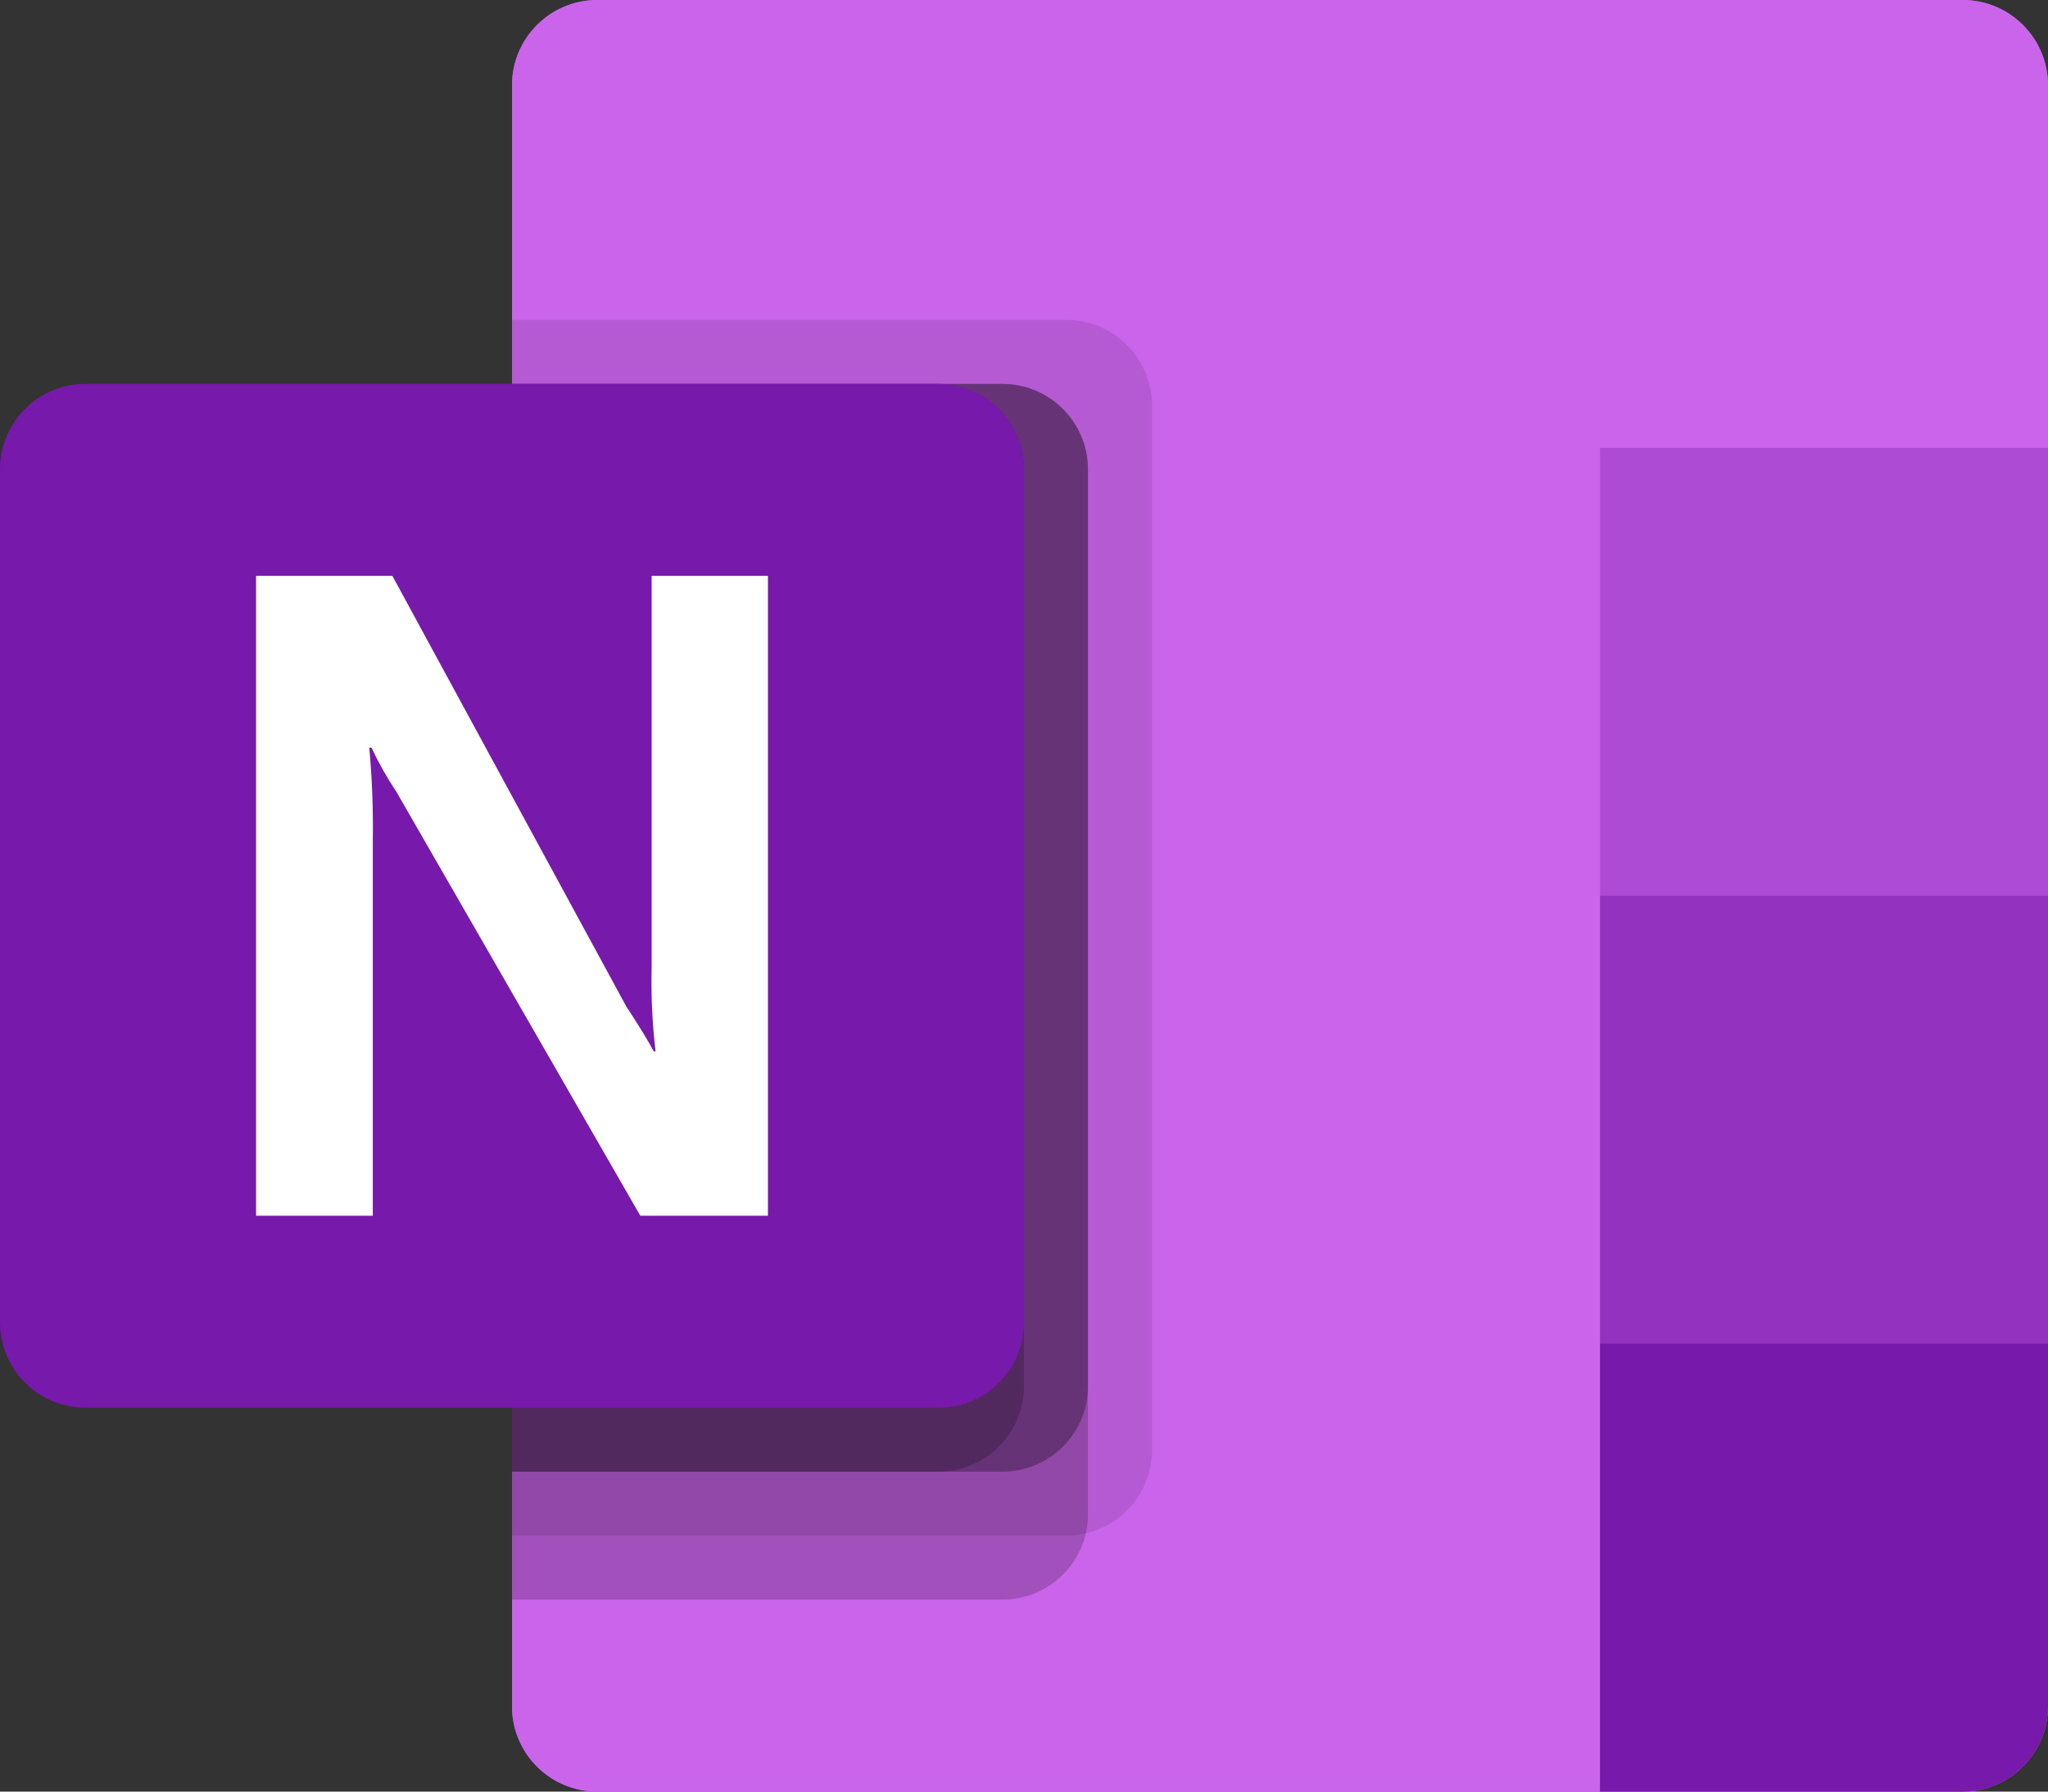 <svg xmlns="http://www.w3.org/2000/svg" width="32" height="28" viewBox="0 0 32 28">
  <rect x="0" y="0" width="32" height="28" fill="#333333" stroke="none"/>
  <g fill="none" fill-rule="evenodd" transform="translate(0 -2)">
    <path fill="#CA64EA" fill-rule="nonzero" d="M9.333,2 L30.667,2 C31.403,2 32,2.597 32,3.333 L32,28.667 C32,29.02 31.859,29.359 31.609,29.609 C31.359,29.86 31.02,30 30.667,30 L9.333,30 C8.98,30 8.64,29.86 8.39,29.609 C8.14,29.359 8,29.02 8,28.667 L8,3.333 C8,2.597 8.597,2 9.333,2 Z"/>
    <path fill="#CA64EA" fill-rule="nonzero" d="M32,3.333 C32,2.98 31.859,2.641 31.609,2.391 C31.359,2.141 31.02,2 30.666,2 L9.333,2 C8.98,2 8.64,2.141 8.39,2.391 C8.14,2.641 8,2.98 8,3.333 L8,28.667 C8,29.02 8.14,29.359 8.39,29.609 C8.64,29.86 8.98,30 9.333,30 L25,30 L32,9 L32,3.333 Z"/>
    <polygon fill="#AE4BD5" fill-rule="nonzero" points="32 9 25 9 25 16 28.5 19.195 32 16"/>
    <polygon fill="#9332BF" fill-rule="nonzero" points="32 16 25 16 25 23 28.5 26.395 32 23"/>
    <path fill="#7719AA" fill-rule="nonzero" d="M25,23 L32,23 L32,28.667 C32,29.403 31.403,30 30.667,30 L25,30 L25,23 Z"/>
    <path fill="#000" fill-rule="nonzero" d="M16.667,7 L8,7 L8,26 L16.667,26 C17.402,25.998 17.998,25.402 18,24.667 L18,8.333 C17.998,7.598 17.402,7.002 16.667,7 Z" opacity=".1"/>
    <path fill="#000" fill-rule="nonzero" d="M15.667,8 L8,8 L8,27 L15.667,27 C16.402,26.998 16.998,26.402 17,25.667 L17,9.333 C16.998,8.598 16.402,8.002 15.667,8 Z" opacity=".2"/>
    <path fill="#000" fill-rule="nonzero" d="M15.667,8 L8,8 L8,25 L15.667,25 C16.402,24.998 16.998,24.402 17,23.667 L17,9.333 C16.998,8.598 16.402,8.002 15.667,8 Z" opacity=".3"/>
    <path fill="#000" fill-rule="nonzero" d="M14.667,8 L8,8 L8,25 L14.667,25 C15.402,24.998 15.998,24.402 16,23.667 L16,9.333 C15.998,8.598 15.402,8.002 14.667,8 Z" opacity=".2"/>
    <path fill="#7719AA" fill-rule="nonzero" d="M1.333,8 L14.667,8 C15.403,8 16,8.597 16,9.333 L16,22.667 C16,23.403 15.403,24 14.667,24 L1.333,24 C0.597,24 0,23.403 0,22.667 L0,9.333 C0,8.597 0.597,8 1.333,8 Z"/>
    <path fill="#FFF" fill-rule="nonzero" d="M4.001,11 L6.131,11 L9.787,17.732 C9.978,18.022 10.121,18.256 10.216,18.432 L10.243,18.432 C10.192,17.992 10.171,17.549 10.182,17.106 L10.182,11 L11.999,11 L11.999,21 L10.005,21 L6.192,14.371 C6.045,14.152 5.916,13.922 5.804,13.684 L5.77,13.684 C5.814,14.168 5.833,14.654 5.825,15.14 L5.825,21 L4.001,21 L4.001,11 Z"/>
    <rect width="32" height="32"/>
  </g>
</svg>
